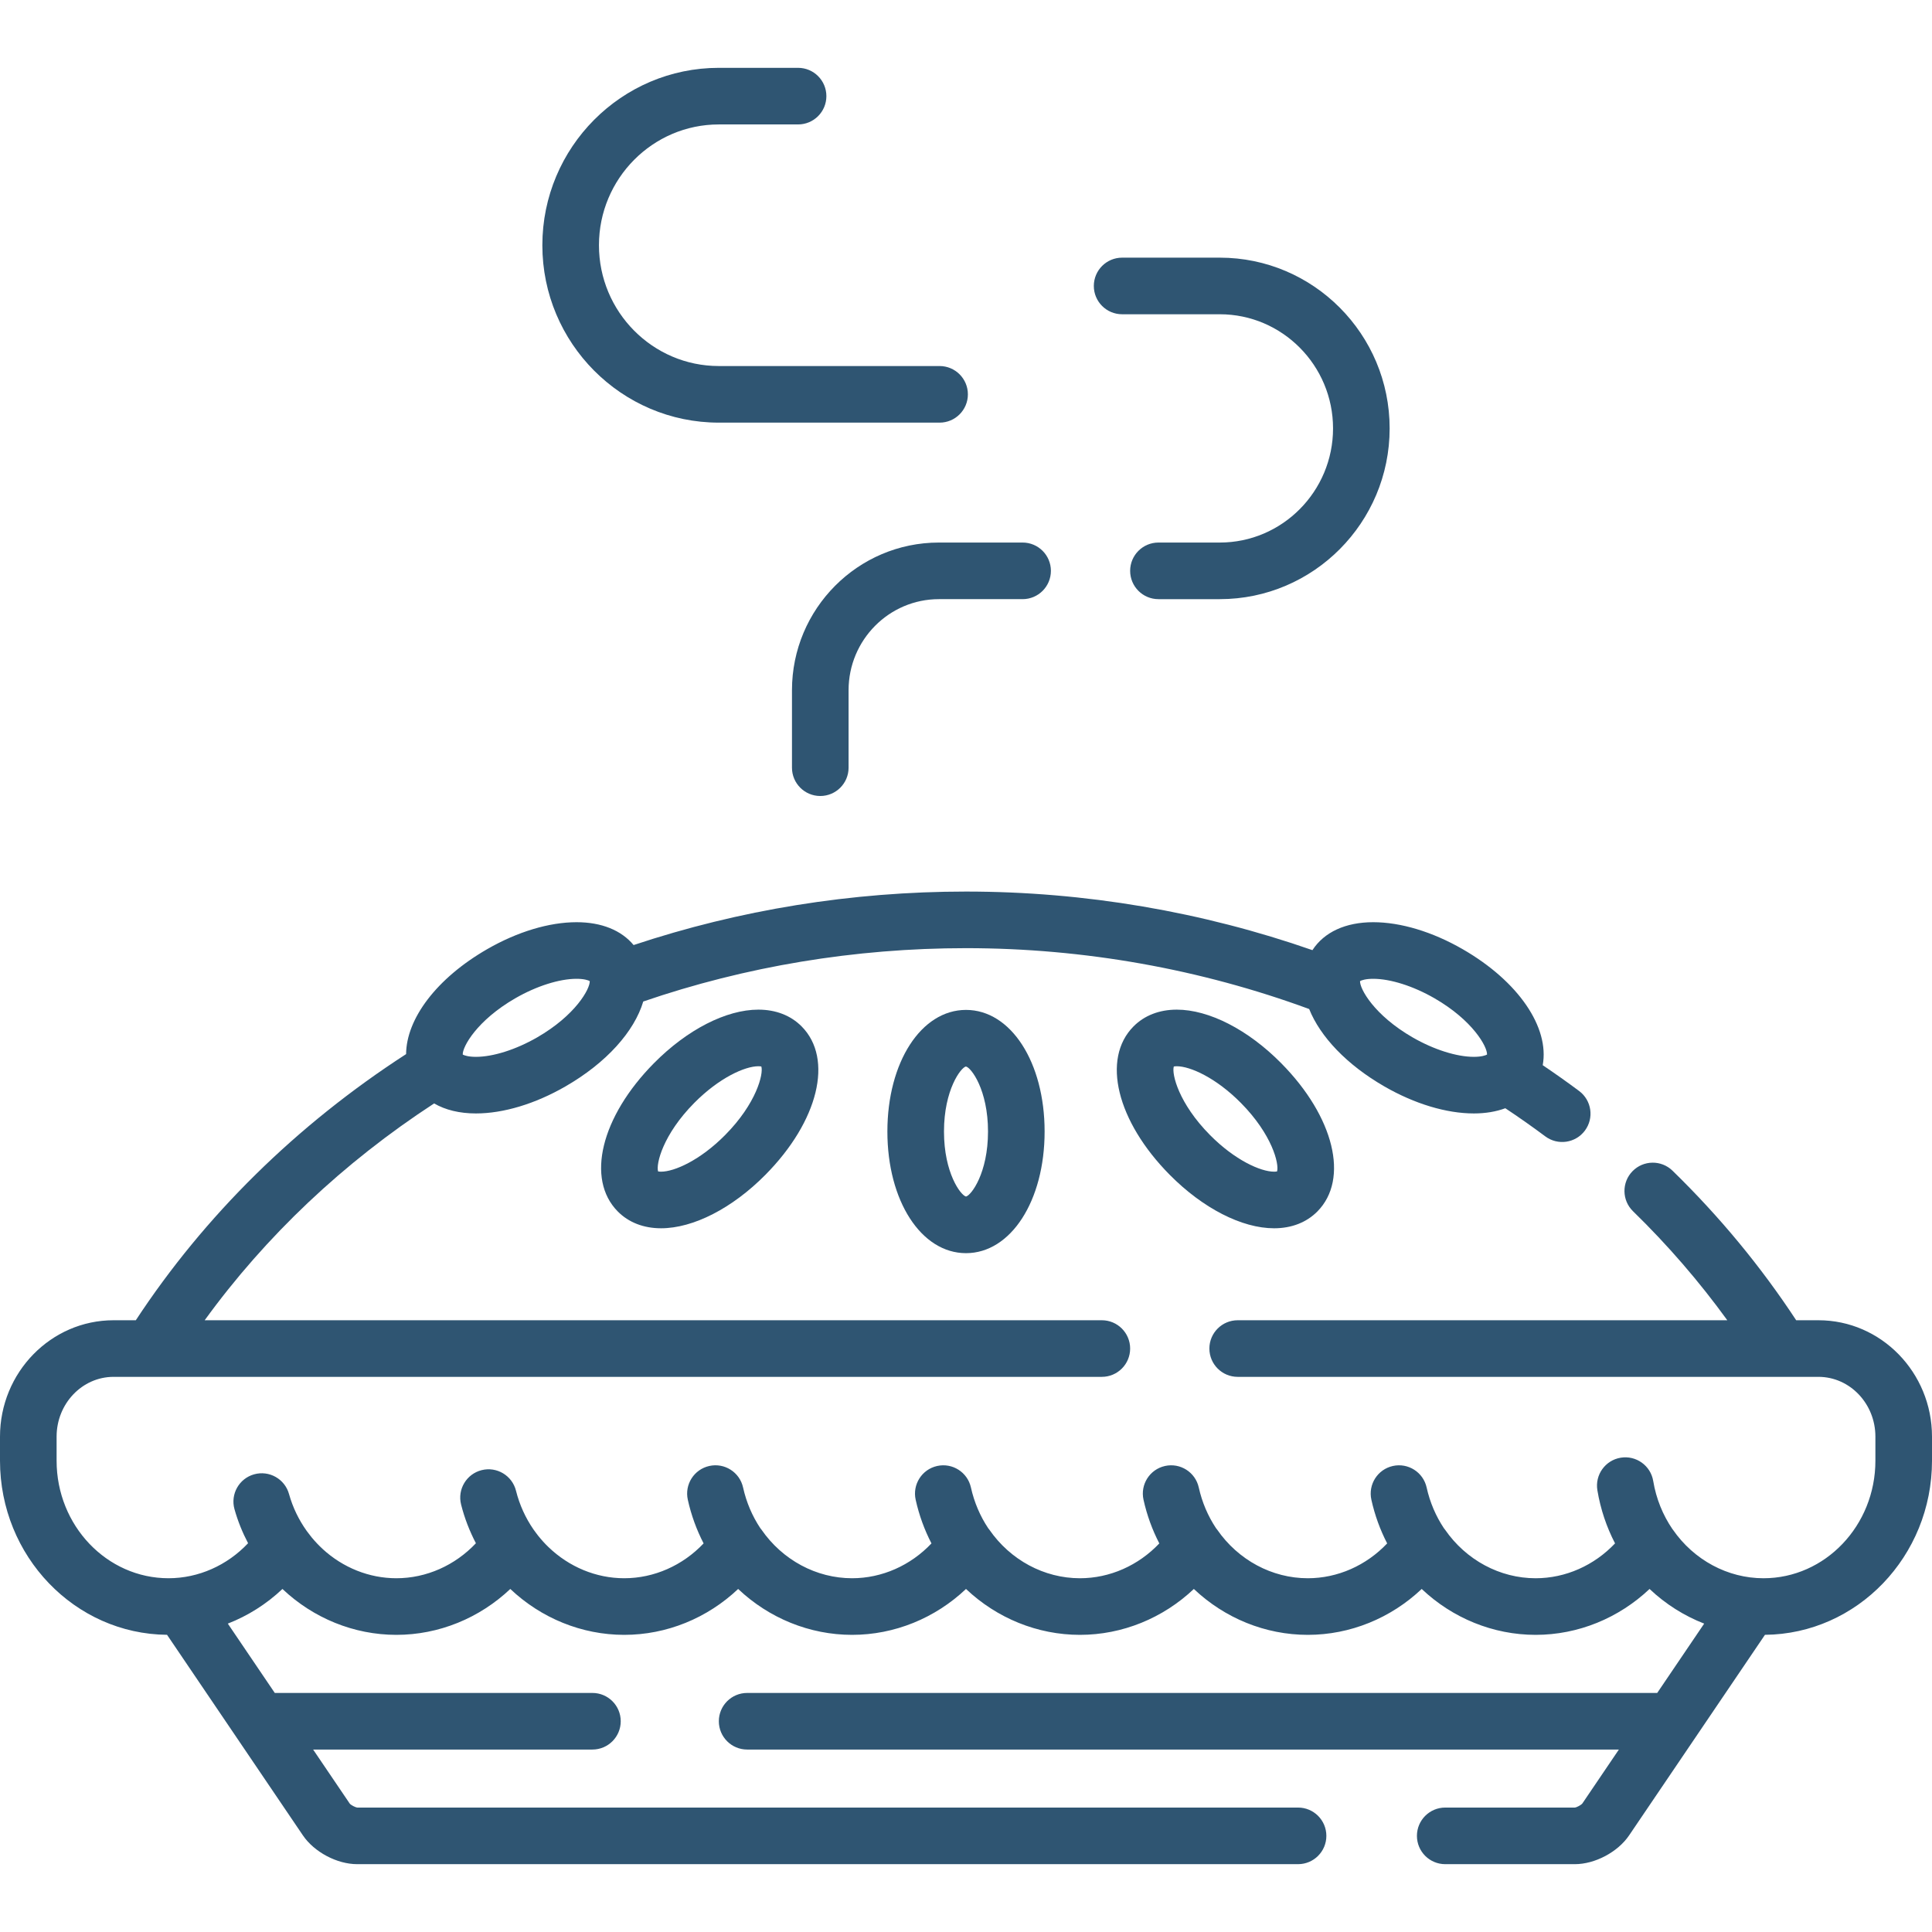 <?xml version="1.0"?>
<svg xmlns="http://www.w3.org/2000/svg" xmlns:xlink="http://www.w3.org/1999/xlink" version="1.1" id="Capa_1" x="0px" y="0px" viewBox="0 0 512 512" style="enable-background:new 0 0 512 512;" xml:space="preserve" width="50px" height="50px" class=""><g><g>
	<g>
		<path d="M256,267.636c-11.877,0-20.834,13.857-20.834,32.232c0,18.376,8.957,32.233,20.834,32.233s20.833-13.857,20.833-32.233    C276.833,281.493,267.877,267.636,256,267.636z M256,317.098c-1.394-0.331-5.834-6.216-5.834-17.23    c0-11.079,4.494-16.969,5.809-17.234c1.364,0.265,5.858,6.155,5.858,17.234C261.833,310.882,257.393,316.767,256,317.098z" data-original="#000000" class="active-path" data-old_color="#000000" fill="#2f5572"/>
	</g>
</g><g>
	<g>
		<path d="M212.452,272.022c-2.887-2.916-6.855-4.458-11.476-4.458c-8.534,0.001-18.871,5.298-27.652,14.17    c-14.058,14.203-18.101,30.736-9.612,39.314c2.887,2.916,6.855,4.458,11.476,4.458c8.534,0,18.871-5.297,27.653-14.169    C216.899,297.133,220.941,280.599,212.452,272.022z M192.18,300.786c-6.61,6.679-13.442,9.721-16.992,9.721    c-0.386,0-0.64-0.038-0.789-0.072c-0.595-1.971,1.294-9.772,9.585-18.148c6.611-6.679,13.442-9.722,16.991-9.722    c0.386,0,0.64,0.038,0.79,0.072C202.36,284.607,200.471,292.409,192.18,300.786z" data-original="#000000" class="active-path" data-old_color="#000000" fill="#2f5572"/>
	</g>
</g><g>
	<g>
		<path d="M339.508,281.735c-8.781-8.873-19.118-14.17-27.652-14.17c-4.621,0-8.589,1.542-11.476,4.458    c-8.489,8.576-4.447,25.11,9.611,39.315c8.781,8.872,19.118,14.168,27.652,14.169h0.001c4.621,0,8.589-1.542,11.476-4.458    C357.609,312.471,353.567,295.938,339.508,281.735z M338.433,310.435c-0.149,0.034-0.402,0.072-0.788,0.072    c-3.55,0-10.382-3.042-16.992-9.721c-8.291-8.377-10.18-16.179-9.585-18.149c0.149-0.034,0.403-0.072,0.789-0.072    c3.55,0,10.381,3.042,16.992,9.722C337.139,300.663,339.028,308.464,338.433,310.435z" data-original="#000000" class="active-path" data-old_color="#000000" fill="#2f5572"/>
	</g>
</g><g>
	<g>
		<path d="M481.909,349.88h-5.901c-9.324-14.19-20.279-27.469-32.776-39.635c-2.968-2.888-7.715-2.826-10.606,0.142    c-2.889,2.968-2.826,7.716,0.142,10.606c9.256,9.011,17.585,18.679,24.987,28.887H328c-4.142,0-7.5,3.358-7.5,7.5    c0,4.142,3.358,7.5,7.5,7.5h153.909c8.321,0,15.091,7.106,15.091,15.841v6.386c0,17.174-13.305,31.146-29.659,31.146    c-9.465,0-18.445-4.819-24.021-12.892c-0.04-0.059-0.089-0.11-0.132-0.168c-2.505-3.688-4.286-7.987-5.067-12.71    c-0.677-4.087-4.545-6.847-8.625-6.174c-4.086,0.677-6.851,4.538-6.174,8.625c0.836,5.049,2.447,9.778,4.682,14.079    c-5.533,5.847-13.115,9.241-21.047,9.241c-9.465,0-18.444-4.819-24.02-12.892c-0.092-0.134-0.198-0.254-0.298-0.38    c-2.109-3.177-3.688-6.807-4.568-10.781c-0.896-4.045-4.906-6.597-8.944-5.7c-4.044,0.896-6.596,4.9-5.7,8.944    c0.913,4.124,2.336,8.002,4.187,11.576c-5.532,5.842-13.111,9.232-21.039,9.232c-9.465,0-18.445-4.819-24.02-12.891    c-0.094-0.136-0.202-0.258-0.303-0.386c-2.108-3.175-3.685-6.804-4.566-10.776c-0.896-4.044-4.897-6.596-8.945-5.699    c-4.044,0.897-6.596,4.901-5.699,8.945c0.914,4.123,2.337,8.001,4.189,11.575c-5.533,5.842-13.112,9.232-21.039,9.232    c-9.465,0-18.445-4.819-24.02-12.892c-0.091-0.132-0.197-0.251-0.295-0.376c-2.111-3.178-3.69-6.809-4.571-10.785    c-0.897-4.043-4.898-6.594-8.945-5.699c-4.044,0.896-6.596,4.901-5.699,8.945c0.914,4.123,2.337,8.001,4.188,11.574    c-5.532,5.842-13.111,9.232-21.039,9.232c-9.465,0-18.445-4.819-24.021-12.892c-0.093-0.135-0.201-0.256-0.302-0.384    c-2.108-3.176-3.685-6.805-4.565-10.778c-0.896-4.044-4.901-6.599-8.945-5.7c-4.044,0.896-6.596,4.901-5.7,8.945    c0.914,4.124,2.337,8.002,4.188,11.576c-5.532,5.841-13.111,9.232-21.039,9.232c-7.471,0-14.632-3.013-20.063-8.247    c-0.246-0.237-0.491-0.477-0.729-0.722c-0.237-0.245-0.47-0.494-0.699-0.747c-0.218-0.241-0.431-0.487-0.643-0.735    c-0.233-0.274-0.466-0.548-0.691-0.832c-0.173-0.219-0.337-0.446-0.505-0.67c-0.232-0.31-0.468-0.617-0.69-0.938    c-0.008-0.011-0.018-0.021-0.025-0.032c-2.093-3.031-3.691-6.489-4.638-10.271c-1.006-4.018-5.083-6.457-9.098-5.453    c-4.018,1.007-6.46,5.08-5.453,9.098c0.913,3.644,2.26,7.073,3.93,10.276c-5.536,5.867-13.131,9.274-21.078,9.274    c-7.233,0-14.178-2.822-19.542-7.753h0.011c-1.017-0.933-1.972-1.94-2.862-3.011c-0.032-0.039-0.065-0.078-0.097-0.117    c-0.39-0.474-0.763-0.962-1.126-1.461c-0.064-0.088-0.13-0.174-0.194-0.264c-2.052-2.883-3.647-6.16-4.648-9.734    c-1.117-3.989-5.256-6.316-9.245-5.199s-6.316,5.256-5.199,9.245c0.89,3.175,2.117,6.183,3.603,9.014    c-5.536,5.87-13.134,9.279-21.083,9.279C28.305,418.253,15,404.281,15,387.107v-6.386c0-8.735,6.769-15.841,15.091-15.841H292    c4.142,0,7.5-3.358,7.5-7.5c0-4.142-3.358-7.5-7.5-7.5H54.241c16.164-22.291,36.733-41.762,60.806-57.46    c2.989,1.737,6.745,2.654,11.078,2.654c7.272,0,15.679-2.533,23.675-7.133c10.979-6.317,18.301-14.617,20.669-22.532    c27.131-9.305,56.045-14.137,85.532-14.137c31.352,0,62.252,5.575,90.942,16.131c2.923,7.296,9.911,14.749,19.971,20.538    c7.995,4.599,16.402,7.132,23.673,7.133c0.001,0,0.001,0,0.002,0c3.098,0,5.895-0.476,8.335-1.379    c3.599,2.392,7.133,4.872,10.588,7.453c3.319,2.478,8.019,1.798,10.498-1.521c2.478-3.318,1.798-8.018-1.52-10.497    c-3.158-2.359-6.382-4.635-9.653-6.845c1.825-9.961-6.346-22.186-21.247-30.76c-7.995-4.6-16.402-7.133-23.674-7.133    c-7.327,0-13.003,2.624-16.109,7.406c-29.117-10.161-60.251-15.526-91.806-15.526c-30.315,0-60.069,4.847-88.09,14.177    c-3.25-3.921-8.509-6.056-15.113-6.056c-7.271,0-15.679,2.534-23.673,7.133c-13.466,7.747-21.44,18.478-21.506,27.823    c-29.072,18.811-53.423,42.81-71.628,70.53h-5.898C13.498,349.88,0,363.715,0,380.721v6.386c0,25.309,19.823,45.916,44.268,46.135    l36.003,53.15c2.994,4.421,9.041,7.63,14.378,7.63H344c4.142,0,7.5-3.358,7.5-7.5c0-4.142-3.358-7.5-7.5-7.5l-249.298,0.001    c-0.549-0.049-1.693-0.657-2.012-1.043l-9.709-14.333h74.018c4.142,0,7.5-3.358,7.5-7.5c0-4.142-3.358-7.5-7.5-7.5H72.82    l-12.445-18.372c5.326-2.076,10.251-5.184,14.476-9.184c8.165,7.732,18.934,12.162,30.191,12.162s22.025-4.429,30.191-12.162    c8.166,7.732,18.934,12.162,30.191,12.162c11.258,0,22.026-4.429,30.192-12.162c8.165,7.732,18.934,12.162,30.191,12.162    s22.026-4.429,30.191-12.162c8.165,7.732,18.934,12.162,30.191,12.162c11.256,0,22.025-4.43,30.192-12.162    c8.165,7.732,18.933,12.162,30.191,12.162c11.257,0,22.026-4.429,30.191-12.162c8.166,7.732,18.935,12.162,30.191,12.162    c11.257,0,22.026-4.429,30.192-12.162c4.225,4.001,9.15,7.108,14.476,9.185l-12.445,18.372H198c-4.142,0-7.5,3.358-7.5,7.5    c0,4.142,3.358,7.5,7.5,7.5h231.02l-9.681,14.292c-0.348,0.428-1.492,1.036-1.989,1.083H383c-4.142,0-7.5,3.358-7.5,7.5    c0,4.142,3.358,7.5,7.5,7.5h34.351c5.337,0,11.384-3.209,14.378-7.629l36.004-53.15C492.177,433.023,512,412.417,512,387.107    v-6.386C512,363.715,498.501,349.88,481.909,349.88z M363.915,259.393c4.552,0,10.605,1.92,16.194,5.135    c10.241,5.892,14.072,12.922,13.971,14.943c-0.394,0.22-1.49,0.603-3.492,0.603h-0.001c-4.552,0-10.606-1.92-16.193-5.134    c-10.24-5.892-14.072-12.924-13.972-14.943C360.815,259.776,361.912,259.393,363.915,259.393z M136.603,264.528    c5.588-3.215,11.642-5.135,16.193-5.135c2.003,0,3.1,0.383,3.493,0.604c0.1,2.02-3.732,9.051-13.971,14.943    c-5.588,3.215-11.642,5.135-16.194,5.135c-2.003,0-3.1-0.383-3.493-0.603C122.53,277.451,126.361,270.42,136.603,264.528z" data-original="#000000" class="active-path" data-old_color="#000000" fill="#2f5572"/>
	</g>
</g><g>
	<g>
		<path d="M323.256,68.282h-25.882c-4.142,0-7.5,3.358-7.5,7.5c0,4.142,3.358,7.5,7.5,7.5h25.882    c16.55,0,30.014,13.569,30.014,30.249c0,16.681-13.464,30.251-30.014,30.251H307c-4.142,0-7.5,3.358-7.5,7.5    c0,4.142,3.358,7.5,7.5,7.5h16.256c24.821,0,45.014-20.299,45.014-45.251C368.27,88.581,348.077,68.282,323.256,68.282z" data-original="#000000" class="active-path" data-old_color="#000000" fill="#2f5572"/>
	</g>
</g><g>
	<g>
		<path d="M271,143.781h-22.186c-21.467,0-38.933,17.554-38.933,39.13v20.538c0,4.142,3.358,7.5,7.5,7.5c4.142,0,7.5-3.358,7.5-7.5    v-20.538c0-13.305,10.736-24.13,23.933-24.13H271c4.142,0,7.5-3.358,7.5-7.5C278.5,147.139,275.142,143.781,271,143.781z" data-original="#000000" class="active-path" data-old_color="#000000" fill="#2f5572"/>
	</g>
</g><g>
	<g>
		<path d="M249,97.003h-58.504c-17.516,0-31.766-14.361-31.766-32.013s14.25-32.013,31.766-32.013H211.5c4.142,0,7.5-3.358,7.5-7.5    c0-4.142-3.358-7.5-7.5-7.5h-21.004c-25.787,0-46.766,21.09-46.766,47.013c0,25.924,20.979,47.013,46.766,47.013H249    c4.142,0,7.5-3.358,7.5-7.5C256.5,100.361,253.142,97.003,249,97.003z" data-original="#000000" class="active-path" data-old_color="#000000" fill="#2f5572"/>
	</g>
</g></g> </svg>
